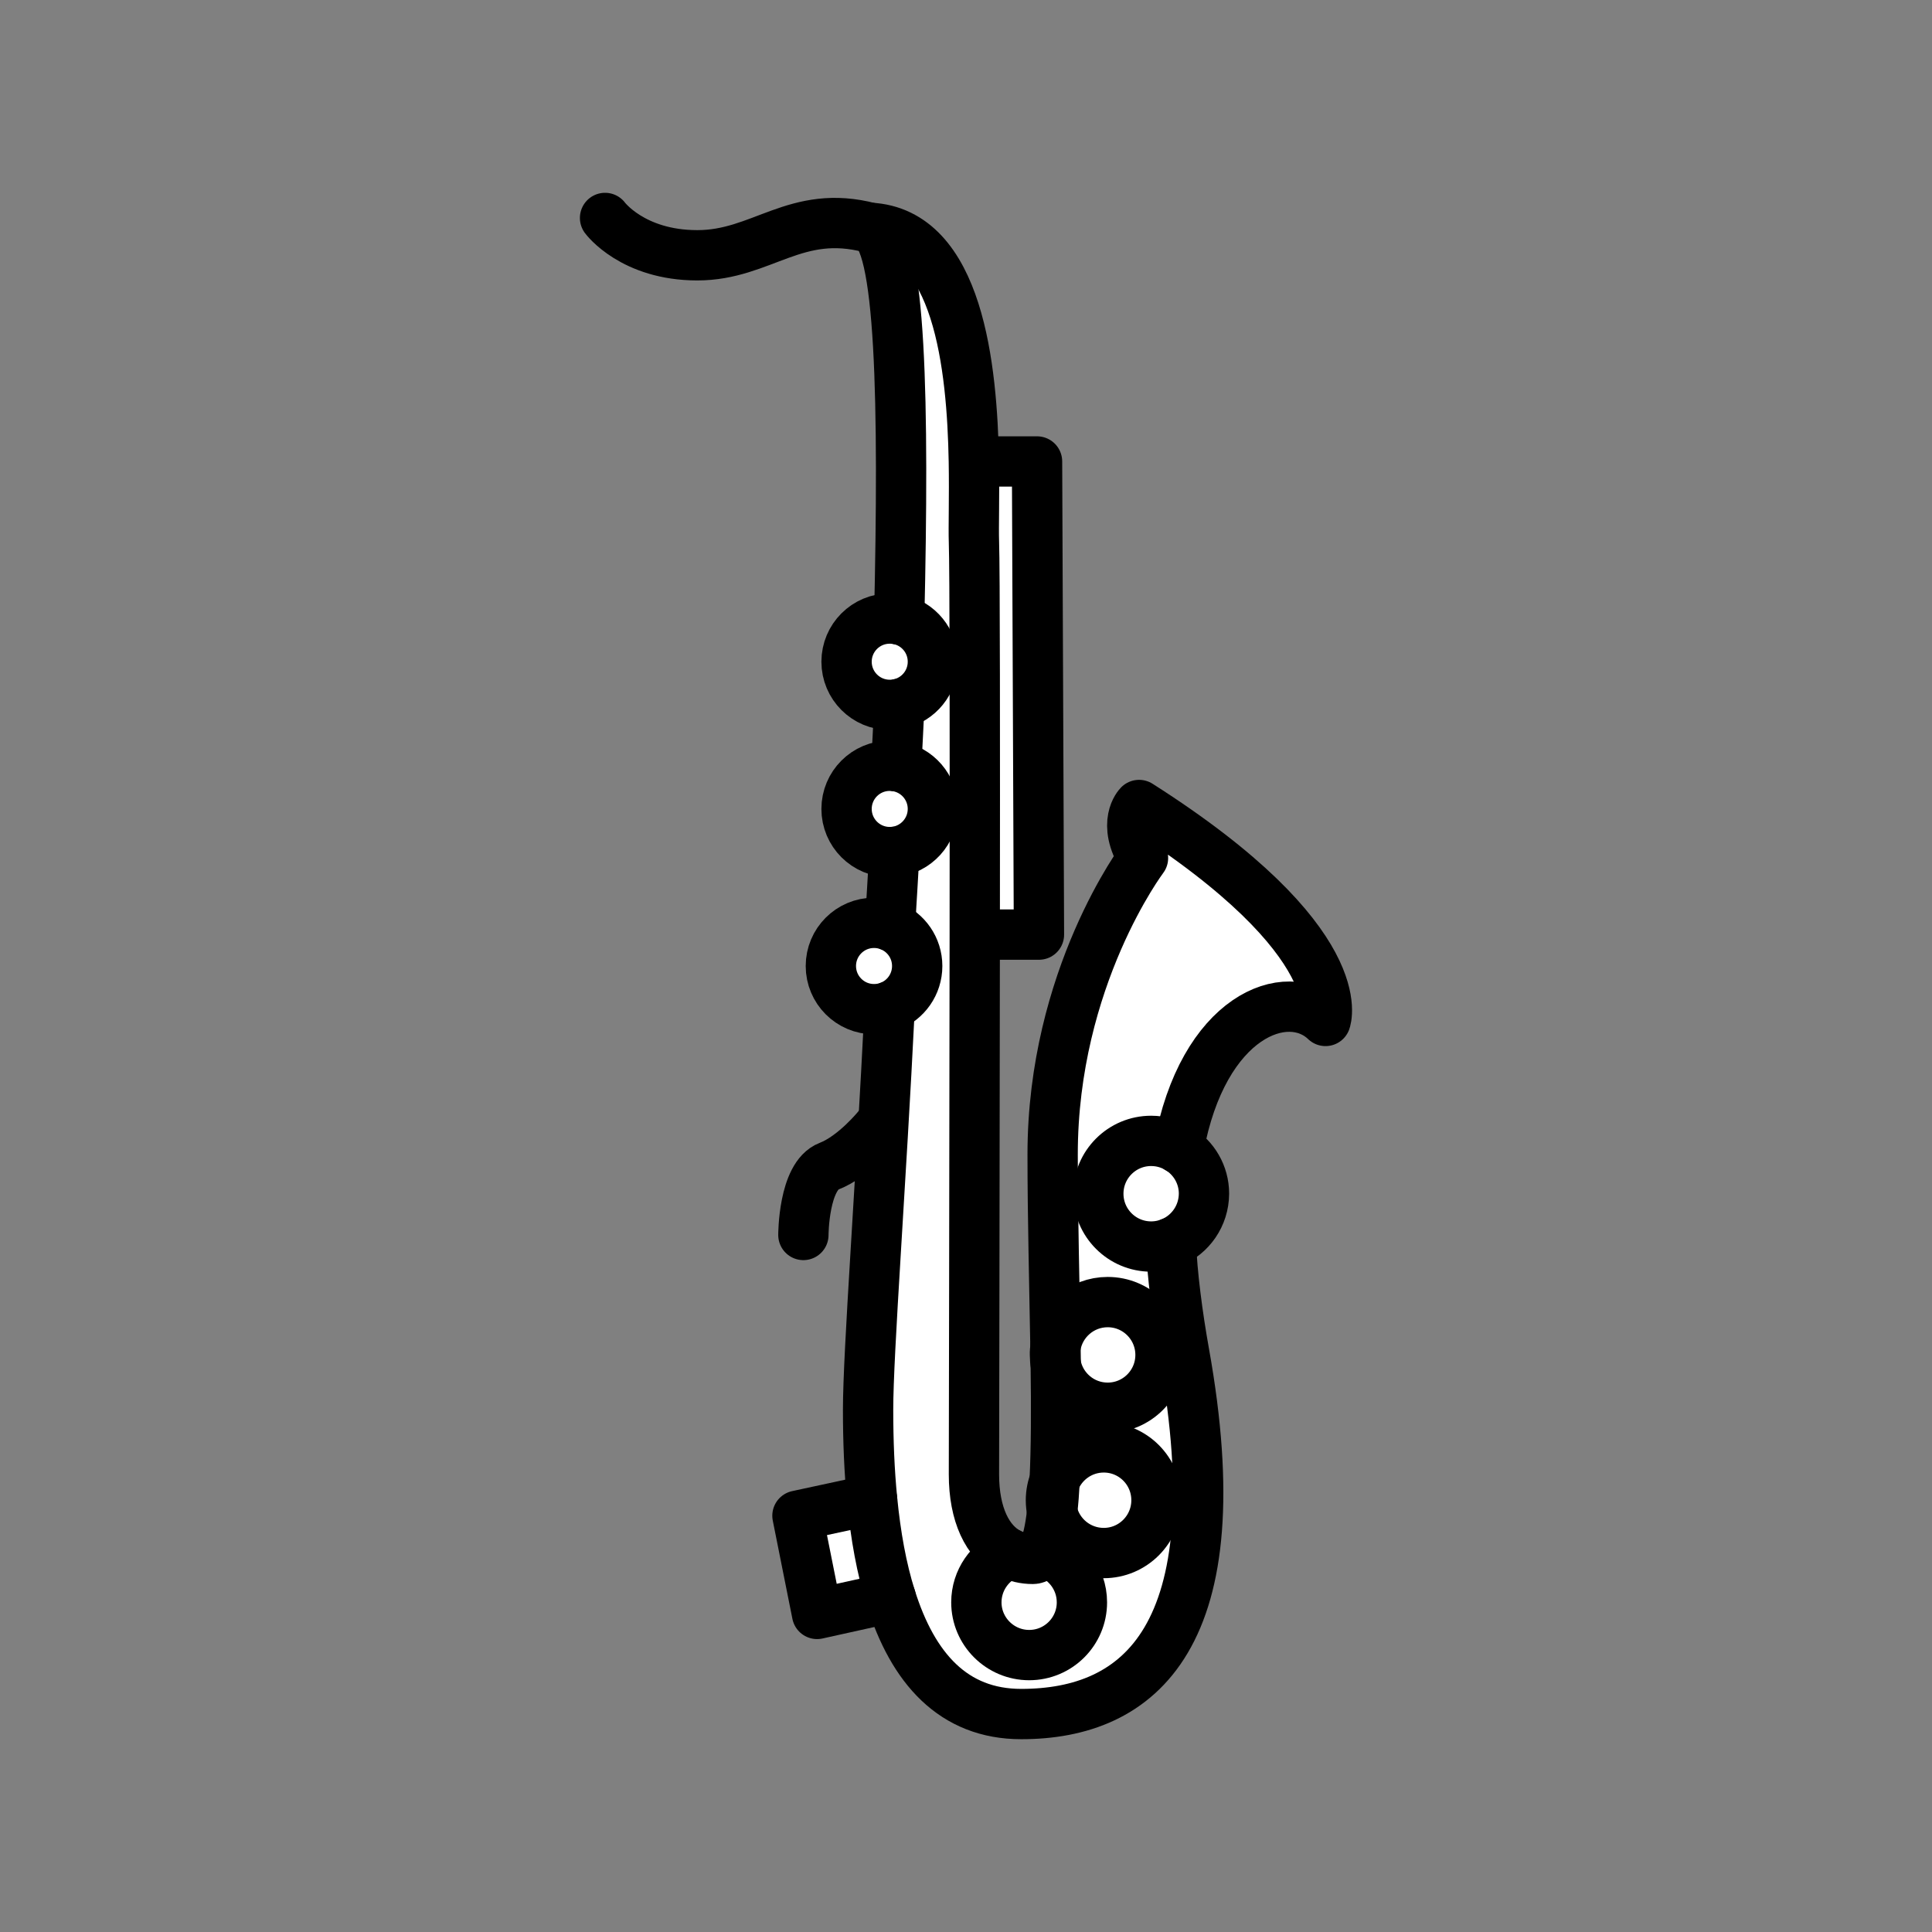 <svg xmlns="http://www.w3.org/2000/svg" viewBox="0 0 1920 1920">
    <rect x="0" y="0" width="1920" height="1920" fill="#808080" stroke="none"/>
    <style>
        .st0{fill:#fff}.st1{fill:#ff5252}.st2{fill:none;stroke:#000;stroke-width:50;stroke-linecap:round;stroke-linejoin:round;stroke-miterlimit:10}
    </style>
    <path class="st0" d="M864.7 226.4c87.9 4.2 101.6 138.3 103.3 232.2.6 35.4-.4 65 .1 80 .9 24.2 1 198.8.8 390.2-.2 240.3-.8 507.2-.8 536.5 0 39.8 13.3 67.3 35 78.4-19.2 7.8-32.8 26.6-32.8 48.7 0 29 23.5 52.4 52.5 52.4s52.4-23.5 52.4-52.4c0-24.2-16.4-44.7-38.8-50.7 4.3-7.8 7.3-21.3 9.3-39.2 5.3 23.4 26.2 40.8 51.2 40.8 29 0 52.4-23.5 52.4-52.5s-23.5-52.5-52.4-52.5c-22.1 0-41 13.6-48.7 33 1.6-31.9 1.7-71.6 1.1-115 4.6 24.2 25.9 42.6 51.5 42.6 29 0 52.5-23.5 52.5-52.5s-23.5-52.5-52.5-52.5c-26.1 0-47.8 19.1-51.8 44.1-1-61.2-2.8-128.3-2.8-190.8 0-175.8 89.8-294.6 89.8-294.6-21.5-35.1-3.9-52.7-3.9-52.7 214.6 136.6 185.3 214.6 185.3 214.6-38.1-36.7-122.1-5.4-146 127-8-4.9-17.4-7.7-27.4-7.7-29 0-52.5 23.5-52.5 52.5s23.5 52.5 52.5 52.5c7 0 13.7-1.4 19.8-3.9.9 30.2 6.6 73.3 13.1 109.5 50.7 282.9-44.9 359-161.9 359-67.5 0-107.8-45.4-129.7-115.7-9-28.8-15-61.7-18.5-97.4-2.8-28.3-4-58.3-4-89.3 0-57 12.7-222.1 21.5-401 16-6.2 27.3-21.8 27.3-40 0-18-11.1-33.5-26.9-39.8v-.1c1.3-29 2.8-44.1 4-73.5 21.7-2.2 38.5-20.5 38.5-42.7 0-21.4-15.7-39.2-36.3-42.4.9-23.6 2-38.8 2.8-62 19.2-4.3 33.5-21.4 33.5-41.9s-14.4-37.6-33.5-41.9c4.8-215.2 1.9-381.2-29-389.3zm279.2 907.5c-29 0-52.5 23.5-52.5 52.5s23.5 52.5 52.5 52.5c7 0 13.7-1.4 19.8-3.9 19.1-7.8 32.6-26.6 32.6-48.6 0-18.9-10-35.5-25.1-44.7-7.8-5-17.2-7.8-27.3-7.8zm-43.1 160.2c29 0 52.5 23.5 52.5 52.5s-23.5 52.5-52.5 52.5c-25.6 0-46.9-18.3-51.5-42.6-.1-6-.2-12.1-.3-18.3 4-25 25.7-44.1 51.8-44.1zm-3.9 144.4c29 0 52.4 23.5 52.4 52.5s-23.5 52.5-52.4 52.5c-25 0-45.9-17.4-51.2-40.8 1.1-9.3 1.8-19.7 2.5-31.1 7.7-19.5 26.6-33.1 48.7-33.1zm-60.5 103.2c22.3 6 38.8 26.4 38.8 50.7 0 29-23.5 52.4-52.4 52.4s-52.5-23.5-52.5-52.4c0-22 13.6-40.9 32.8-48.7 7 3.6 14.9 5.5 23.6 5.5 3.8 0 7-2.6 9.7-7.5zm-5.8-1083.1l1.9 470.2h-63.6c.2-191.4.1-366-.8-390.2-.5-14.9.5-44.6-.1-80h62.6zm-137 157.1c19.2 4.3 33.5 21.4 33.5 41.9s-14.4 37.6-33.5 41.9c-3 .7-6.2 1-9.4 1-23.7 0-42.9-19.2-42.9-42.9s19.2-42.9 42.9-42.9c3.2 0 6.4.3 9.4 1zm-2.8 145.8c20.6 3.2 36.3 21 36.3 42.4 0 22.2-16.9 40.5-38.5 42.7-1.4.1-2.9.2-4.4.2-23.7 0-42.9-19.2-42.9-42.9s19.2-42.9 42.9-42.9c2.3 0 4.5.2 6.6.5zm-6.2 158.7c15.8 6.3 26.9 21.8 26.9 39.8 0 18.2-11.3 33.8-27.3 40-4.8 1.9-10.1 2.9-15.6 2.9-23.7 0-42.9-19.2-42.9-42.9s19.2-42.9 42.9-42.9c5.7 0 11.1 1.1 16 3.1zm.6 667.5l-73.2 16.2-19.5-97.6 74.2-16c3.5 35.7 9.5 68.6 18.5 97.4z" id="Layer_3"/>
    <g id="STROKES">
        <path class="st2" d="M1171.3 1141.6c23.9-132.3 107.9-163.6 146-127 0 0 29.3-78-185.3-214.6 0 0-17.6 17.6 3.9 52.7 0 0-89.8 118.8-89.8 294.6 0 62.5 1.8 129.7 2.8 190.8.1 6.2.2 12.3.3 18.3.6 43.4.5 83.1-1.1 115-.6 11.4-1.4 21.9-2.5 31.1-2 17.9-5 31.4-9.3 39.2-2.7 4.9-5.9 7.5-9.8 7.5-8.6 0-16.5-1.9-23.6-5.5-21.6-11.1-35-38.7-35-78.4 0-29.3.6-296.2.8-536.5.2-191.4.1-366-.8-390.2-.5-14.9.5-44.6-.1-80-1.7-93.9-15.4-227.9-103.3-232.2"/>
        <path class="st2" d="M884.2 1000c-8.8 178.8-21.5 343.9-21.5 401 0 31 1.2 61 4 89.3 3.5 35.7 9.4 68.7 18.5 97.4 22 70.2 62.2 115.7 129.7 115.7 117.1 0 212.7-76.1 161.9-359-6.5-36.2-12.2-79.3-13.1-109.5"/>
        <path class="st2" d="M888.6 846.6c-1.2 29.4-2.6 44.4-4 73.5"/>
        <path class="st2" d="M893.6 699.5c-.7 23.2-1.9 38.5-2.8 62"/>
        <path class="st2" d="M601.3 216.6s27.3 37.1 91.7 37.1 97.6-46.8 171.7-27.3c30.9 8.1 33.8 174.1 28.9 389.3"/>
        <path class="st2" d="M1163.8 1234.9c-6.1 2.5-12.8 3.9-19.8 3.9-29 0-52.5-23.5-52.5-52.5s23.5-52.5 52.5-52.5c10 0 19.4 2.8 27.4 7.7 15 9.2 25.1 25.8 25.1 44.7-.1 22.1-13.6 40.9-32.7 48.7z"/>
        <path class="st2" d="M1049 1338.1c4-25 25.7-44.1 51.8-44.1 29 0 52.5 23.5 52.5 52.5s-23.5 52.5-52.5 52.5c-25.6 0-46.9-18.3-51.5-42.6-.6-3.2-.9-6.5-.9-9.9-.1-2.8.2-5.6.6-8.4z"/>
        <path class="st2" d="M1048.2 1471.4c7.7-19.3 26.6-33 48.7-33 29 0 52.4 23.5 52.4 52.5s-23.5 52.5-52.4 52.5c-25 0-45.9-17.4-51.2-40.8-.8-3.7-1.3-7.6-1.3-11.6 0-7 1.4-13.6 3.8-19.6z"/>
        <path class="st2" d="M1036.4 1541.7c22.3 6 38.8 26.4 38.8 50.7 0 29-23.5 52.4-52.4 52.4s-52.5-23.5-52.5-52.4c0-22 13.6-40.9 32.8-48.7"/>
        <path class="st2" d="M969.1 458.6h61.5l1.9 470.2h-62.4"/>
        <path class="st2" d="M798.4 1227.3s0-58.5 25.4-68.3c25.4-9.8 48.8-39 48.8-39"/>
        <path class="st2" d="M866.7 1490.3l-74.2 16 19.5 97.6 73.2-16.2"/>
        <path class="st2" d="M888.6 846.6c-1.4.1-2.9.2-4.4.2-23.7 0-42.9-19.2-42.9-42.9s19.2-42.9 42.9-42.9c2.2 0 4.5.2 6.6.5 20.6 3.2 36.3 21 36.3 42.4 0 22.2-16.9 40.5-38.5 42.7z"/>
        <path class="st2" d="M884.2 1000c-4.8 1.9-10.1 2.9-15.6 2.9-23.7 0-42.9-19.2-42.9-42.9s19.2-42.9 42.9-42.9c5.7 0 11.1 1.1 16 3.1 15.8 6.3 26.9 21.8 26.9 39.8 0 18.2-11.3 33.8-27.3 40z"/>
        <path class="st2" d="M893.6 699.5c-3 .7-6.2 1-9.4 1-23.7 0-42.9-19.2-42.9-42.9s19.2-42.9 42.9-42.9c3.2 0 6.4.4 9.4 1 19.2 4.3 33.5 21.4 33.5 41.9s-14.3 37.6-33.5 41.9z"/>
    </g>
</svg>
